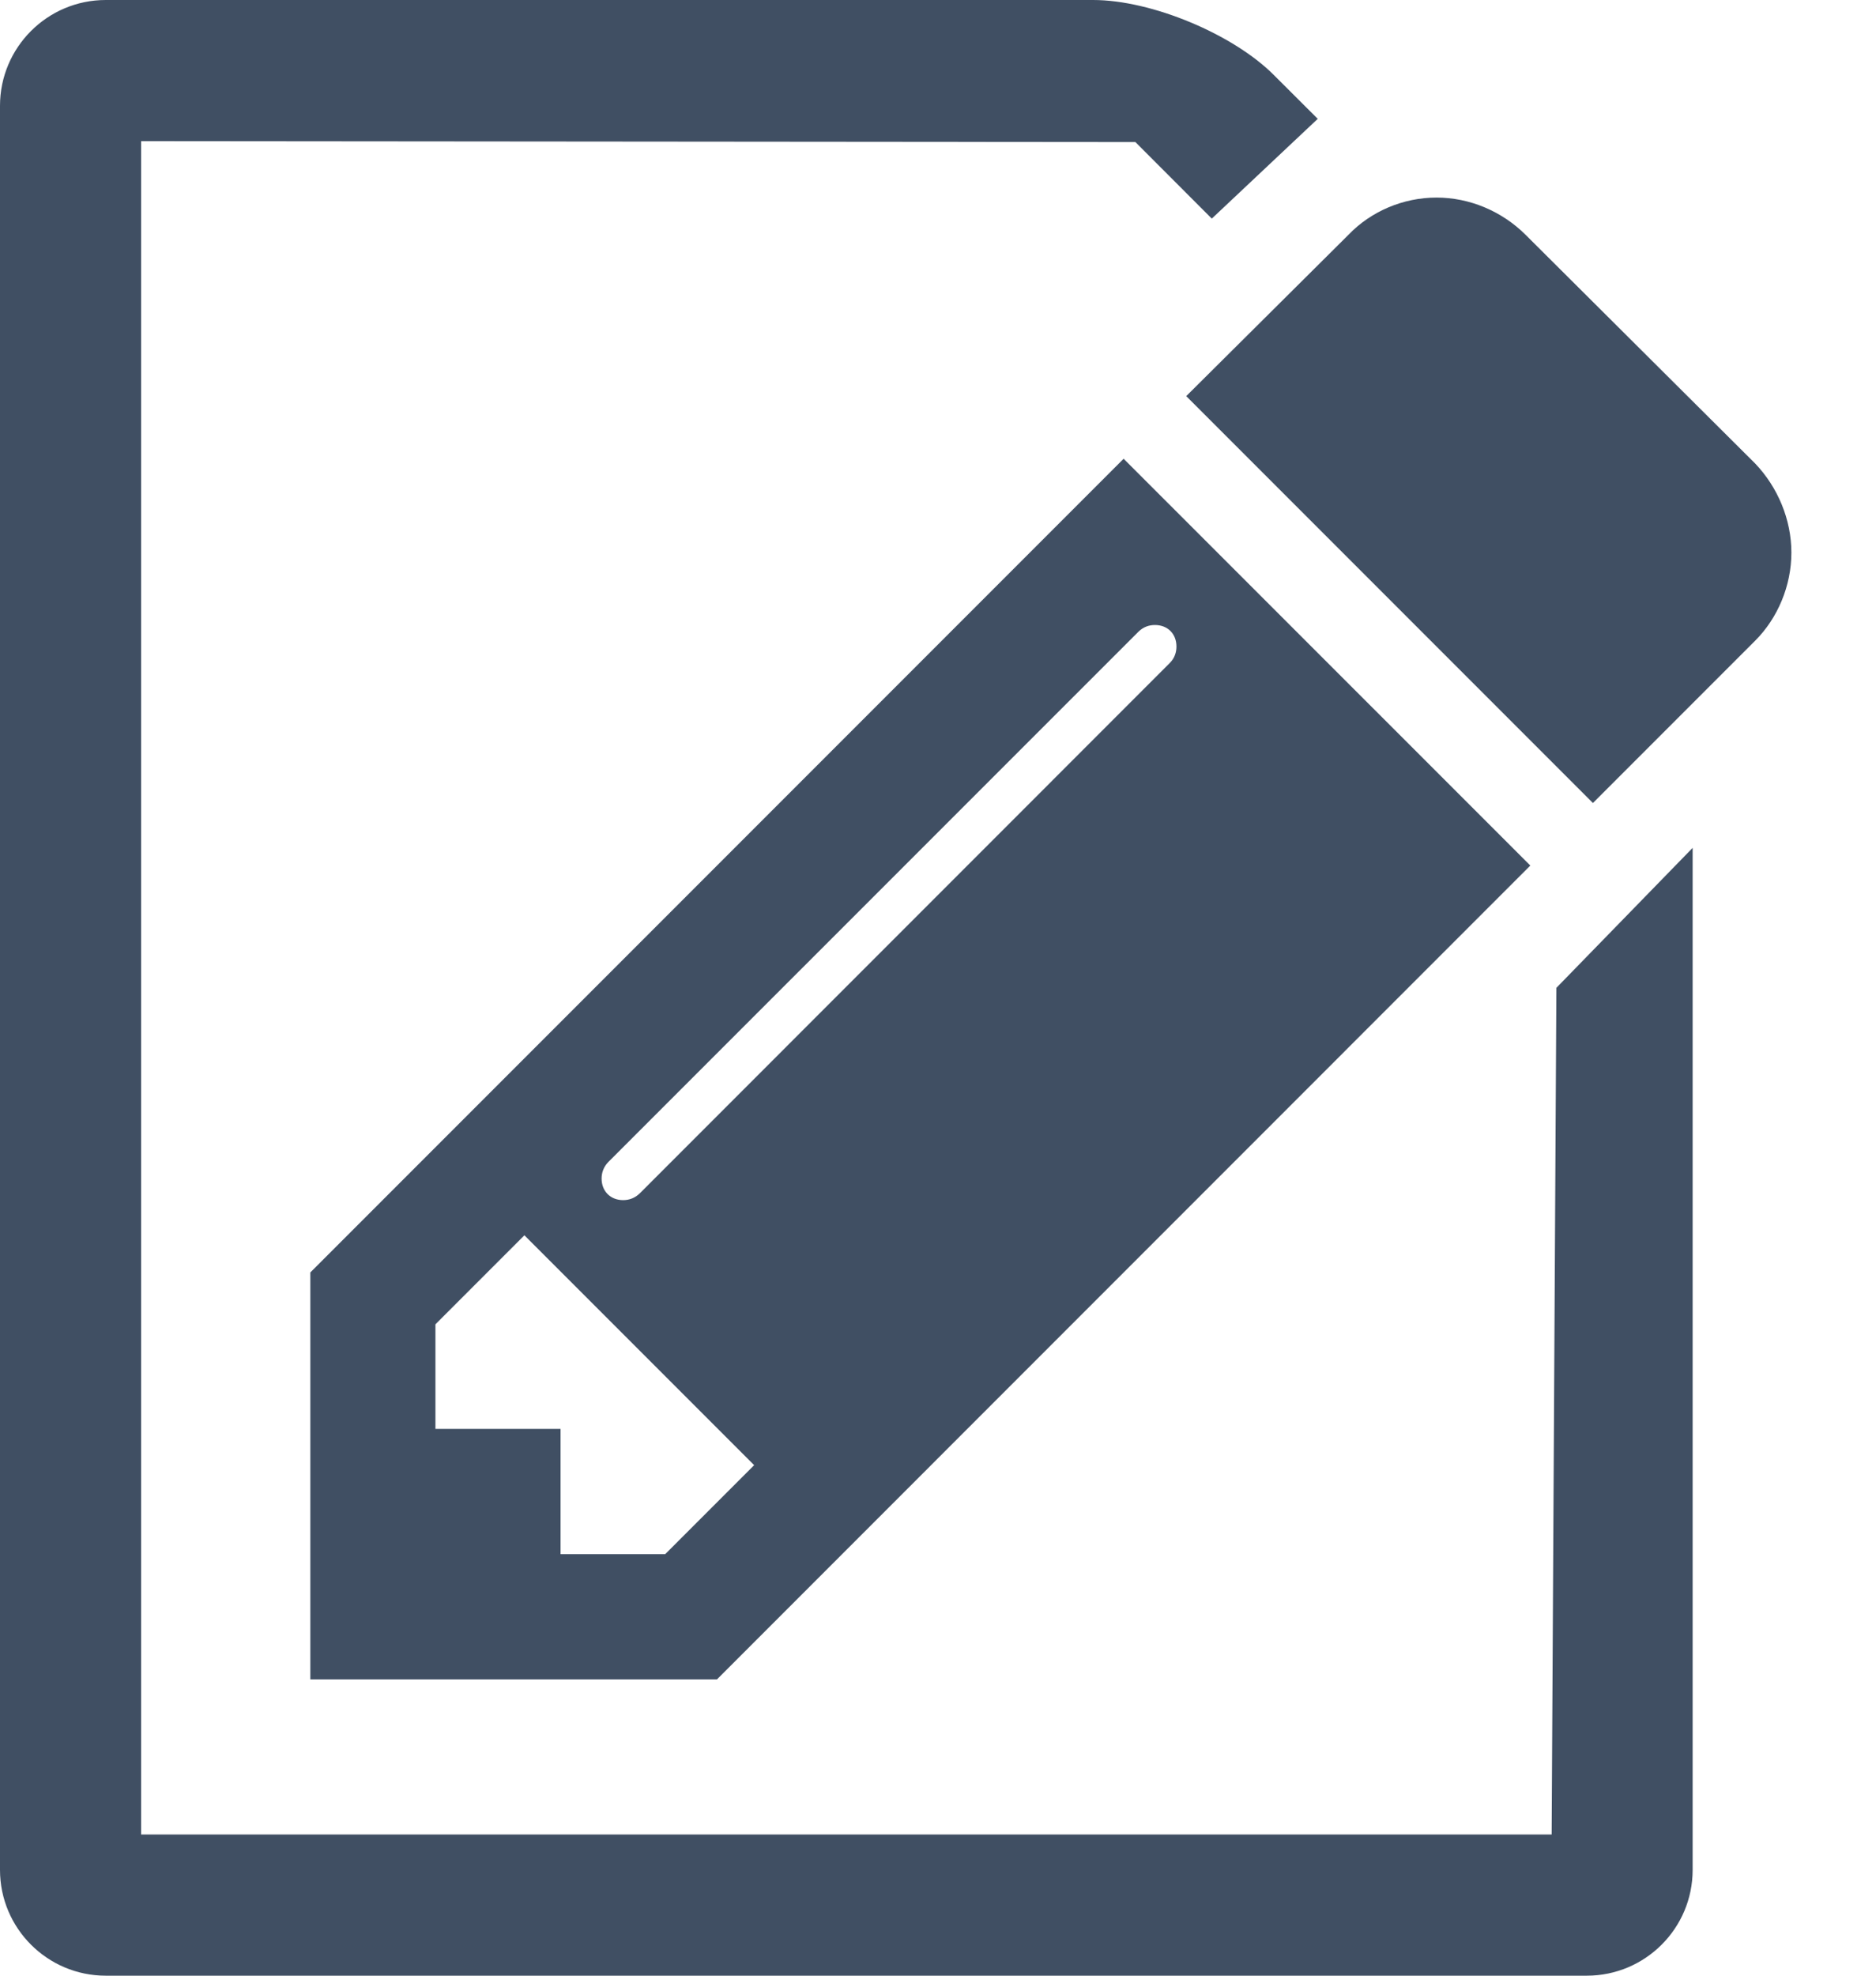 <?xml version="1.0" encoding="UTF-8"?>
<svg width="19px" height="20px" viewBox="0 0 19 20" version="1.1" xmlns="http://www.w3.org/2000/svg" xmlns:xlink="http://www.w3.org/1999/xlink">
    <!-- Generator: Sketch 41.2 (35397) - http://www.bohemiancoding.com/sketch -->
    <title>file-blogpost</title>
    <desc>Created with Sketch.</desc>
    <defs></defs>
    <g id="Page-1" stroke="none" stroke-width="1" fill="none" fill-rule="evenodd">
        <path d="M17.143,8.583 L17.143,18.929 C17.143,19.52 16.663,20 16.071,20 L1.071,20 C0.48,20 0,19.52 0,18.929 L0,1.071 C0,0.48 0.48,0 1.071,0 L11.071,0 C11.663,0 12.489,0.346 12.901,0.759 L13.346,1.203 L12.273,2.213 L11.499,1.438 L1.429,1.429 L1.429,18.571 L15.715,18.571 L15.763,10 L17.143,8.583 Z M18.143,5.594 C18.143,5.931 18.004,6.258 17.777,6.485 L16.133,8.129 L12.014,4.01 L13.658,2.376 C13.885,2.139 14.212,2 14.549,2 C14.885,2 15.212,2.139 15.45,2.376 L17.777,4.693 C18.004,4.931 18.143,5.258 18.143,5.594 Z M11.38,4.644 L15.499,8.762 L7.262,17 L3.143,17 L3.143,12.881 L11.38,4.644 Z M11.915,6.545 C11.915,6.416 11.826,6.327 11.697,6.327 C11.638,6.327 11.579,6.346 11.529,6.396 L6.162,11.762 C6.113,11.812 6.093,11.871 6.093,11.931 C6.093,12.059 6.183,12.149 6.311,12.149 C6.371,12.149 6.43,12.129 6.48,12.08 L11.846,6.713 C11.896,6.664 11.915,6.604 11.915,6.545 Z M6.737,15.733 L7.638,14.832 L5.311,12.505 L4.41,13.406 L4.41,14.465 L5.677,14.465 L5.677,15.733 L6.737,15.733 L6.737,15.733 Z" id="file-blogpost" fill="#404F63"></path>
    </g>
</svg>